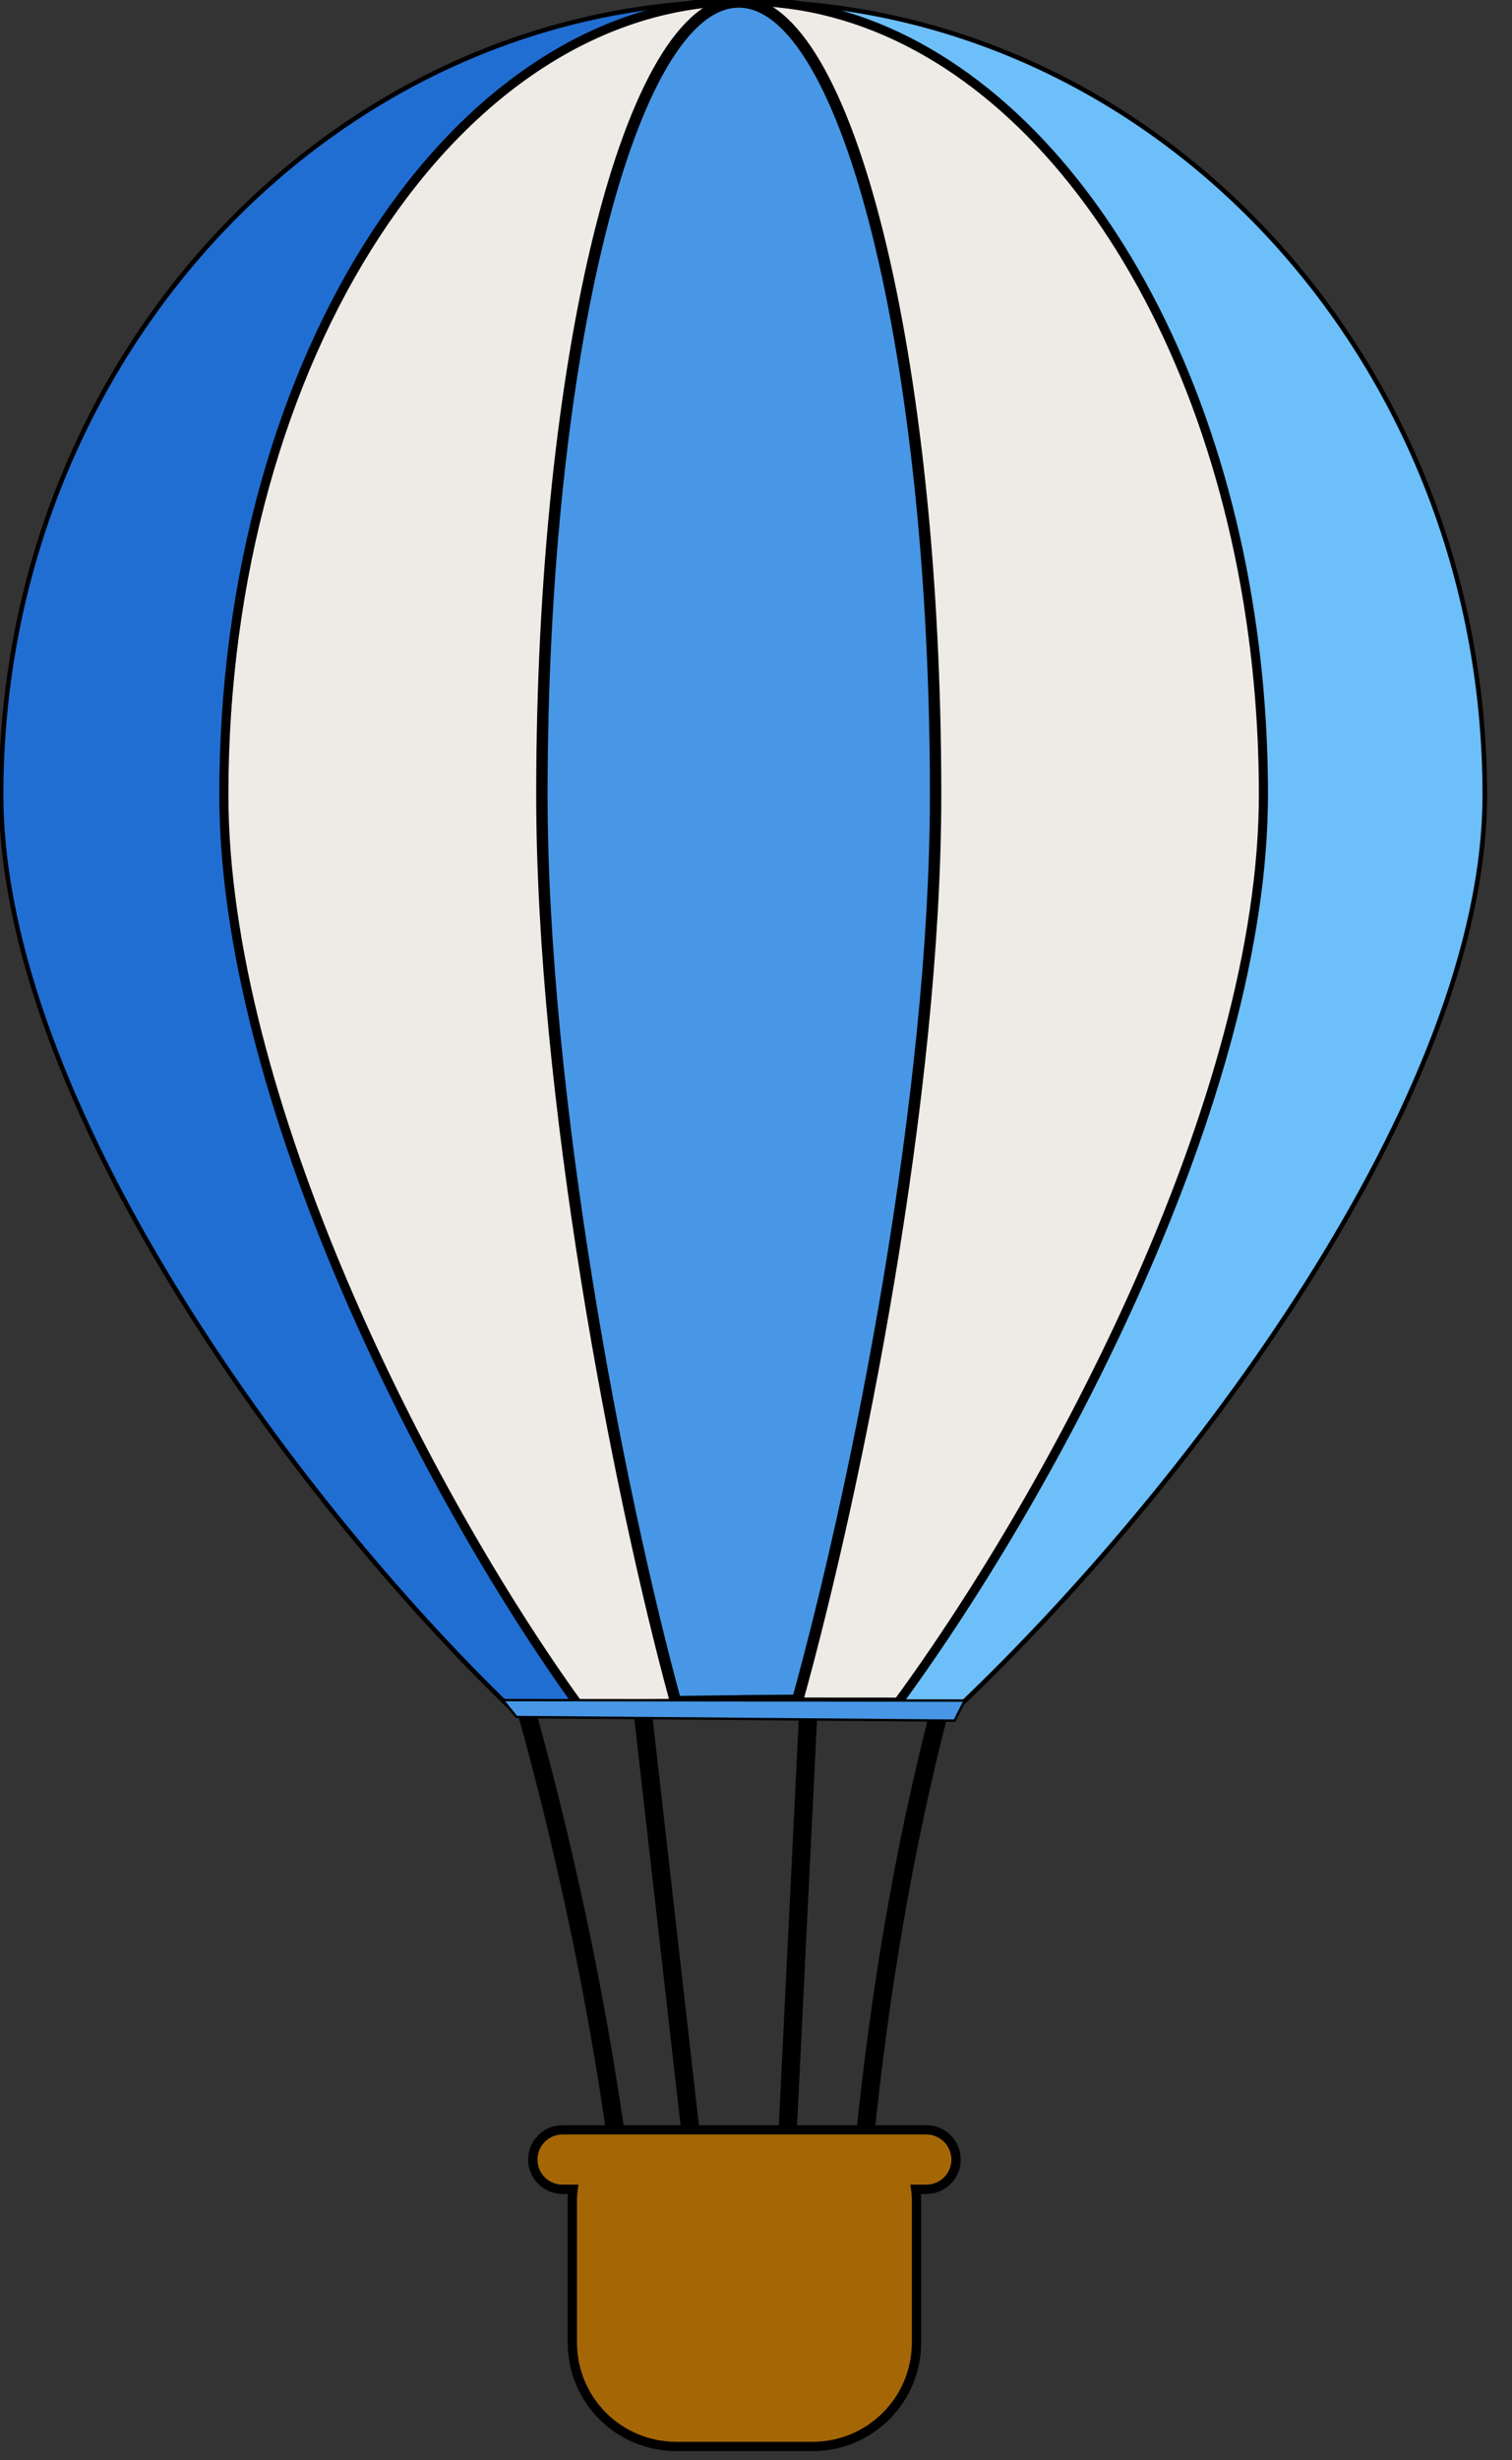 <svg width="83" height="135" xmlns="http://www.w3.org/2000/svg" xmlns:xlink="http://www.w3.org/1999/xlink">
 <rect width="100%" height="100%" fill="#333333" stroke="none"/>
 <defs>
  <linearGradient y2="-3.217" xlink:href="#linearGradient15879" x2="-2.778" gradientTransform="matrix(3.928,0,0,3.928,312.679,-1030.739)" y1="-3.217" x1="-2.775" id="linearGradient5655"/>
  <linearGradient y2="3.556" xlink:href="#linearGradient5657" x2="0.5" y1="3.556" x1="0.5" id="linearGradient5653"/>
  <linearGradient y2="-0" xlink:href="#linearGradient5657" x2="0.5" y1="-0" x1="0.5" id="linearGradient5651"/>
  <linearGradient id="linearGradient5663">
   <stop stop-color="#ffffff" id="stop5665" offset="0"/>
   <stop stop-color="#ddd6ce" id="stop5667" offset="1"/>
  </linearGradient>
  <linearGradient y2="0.269" xlink:href="#linearGradient5663" x2="0.644" gradientTransform="matrix(0.701,0,0,1,188.9,-223.461)" y1="0.269" x1="0.644" id="linearGradient5649"/>
  <linearGradient id="linearGradient5657">
   <stop stop-color="#216ed2" id="stop5659" offset="0"/>
   <stop stop-color="#6dbffa" id="stop5661" offset="1"/>
  </linearGradient>
  <linearGradient y2="-0" xlink:href="#linearGradient5657" x2="0.5" y1="-0" x1="0.471" id="linearGradient5647"/>
  <linearGradient id="linearGradient15879">
   <stop stop-color="#722b15" id="stop15881" offset="0"/>
   <stop stop-color="#a56706" id="stop15883" offset="1"/>
  </linearGradient>
 </defs>
 <g>
  <title>Layer 1</title>
  <g id="g5619">
   <g id="g5621">
    <path fill="url(#linearGradient5647)" fill-rule="evenodd" stroke="#000000" stroke-width="0.25" stroke-miterlimit="4" id="path5623" d="m81.506,43.608c0,16.615 -16.415,38.183 -28.78,49.954c-14.077,-0.225 -8.617,-0.29 -24.614,0.243c-12.184,-11.732 -28.05,-33.522 -28.05,-50.197c0,-24.032 18.243,-43.537 40.722,-43.537c22.479,0 40.722,19.504 40.722,43.537z"/>
    <path fill="url(#linearGradient5649)" fill-rule="evenodd" stroke="#000000" stroke-width="0.5" stroke-miterlimit="4" id="path5625" d="m69.355,43.607c0,16.54 -11.394,37.987 -20.043,49.797c-10.545,0.006 -6.215,-0.061 -17.544,0.169c-8.513,-11.79 -19.48,-33.4 -19.48,-49.966c0,-24.037 12.783,-43.545 28.533,-43.545c13.358,0 24.581,14.031 27.683,32.956c0.556,3.39 0.851,6.937 0.851,10.589l0,0z"/>
    <path fill="url(#linearGradient5651)" fill-rule="evenodd" stroke="#000000" stroke-width="0.625" stroke-miterlimit="4" d="m51.359,43.607c0,16.501 -4.304,37.891 -7.578,49.697c-6.38,0.047 0.167,-0.003 -6.696,0.071c-3.218,-11.808 -7.338,-33.288 -7.338,-49.768c0,-24.011 4.841,-43.498 10.806,-43.498c5.965,0 10.806,19.487 10.806,43.498l0,0z" id="path5627"/>
   </g>
   <g stroke="#000000" id="g5629">
    <path fill="none" stroke="#000000" stroke-width="1px" d="m28.873,93.797c2.121,7.622 3.797,15.456 4.924,23.326" id="path5631"/>
    <path fill="none" stroke="#000000" stroke-width="1px" d="m35.265,93.795l2.647,23.266" id="path5633"/>
    <path fill="none" stroke="#000000" stroke-width="1px" d="m44.375,93.822l-1.143,23.223" id="path5639"/>
    <path fill="none" stroke="#000000" stroke-width="1px" d="m51.587,93.8c-2.045,7.934 -3.279,15.591 -4.085,23.277" id="path5641"/>
   </g>
   <path fill="url(#linearGradient5653)" fill-rule="evenodd" stroke="#000000" stroke-width="0.131" stroke-miterlimit="4" id="path5643" d="m28.355,94.222l-0.758,-0.93l25.362,0.025l-0.56,1.103l-24.044,-0.198l0,0z"/>
   <path fill="url(#linearGradient5655)" fill-rule="evenodd" stroke="#000000" stroke-width="0.511" stroke-linecap="round" stroke-miterlimit="4" stroke-dashoffset="0" id="path5645" d="m30.879,116.875c-0.902,0 -1.631,0.728 -1.631,1.631c0,0.902 0.728,1.631 1.631,1.631l0.58,0c-0.028,0.194 -0.041,0.397 -0.041,0.636l0,7.767c0,3.16 2.548,5.708 5.708,5.708l7.477,0c3.16,0 5.708,-2.548 5.708,-5.708l0,-7.767c0,-0.239 -0.013,-0.442 -0.041,-0.636l0.58,0c0.902,0 1.631,-0.728 1.631,-1.631c0,-0.902 -0.728,-1.631 -1.631,-1.631l-19.971,0l0,0z"/>
  </g>
 </g>
</svg>
